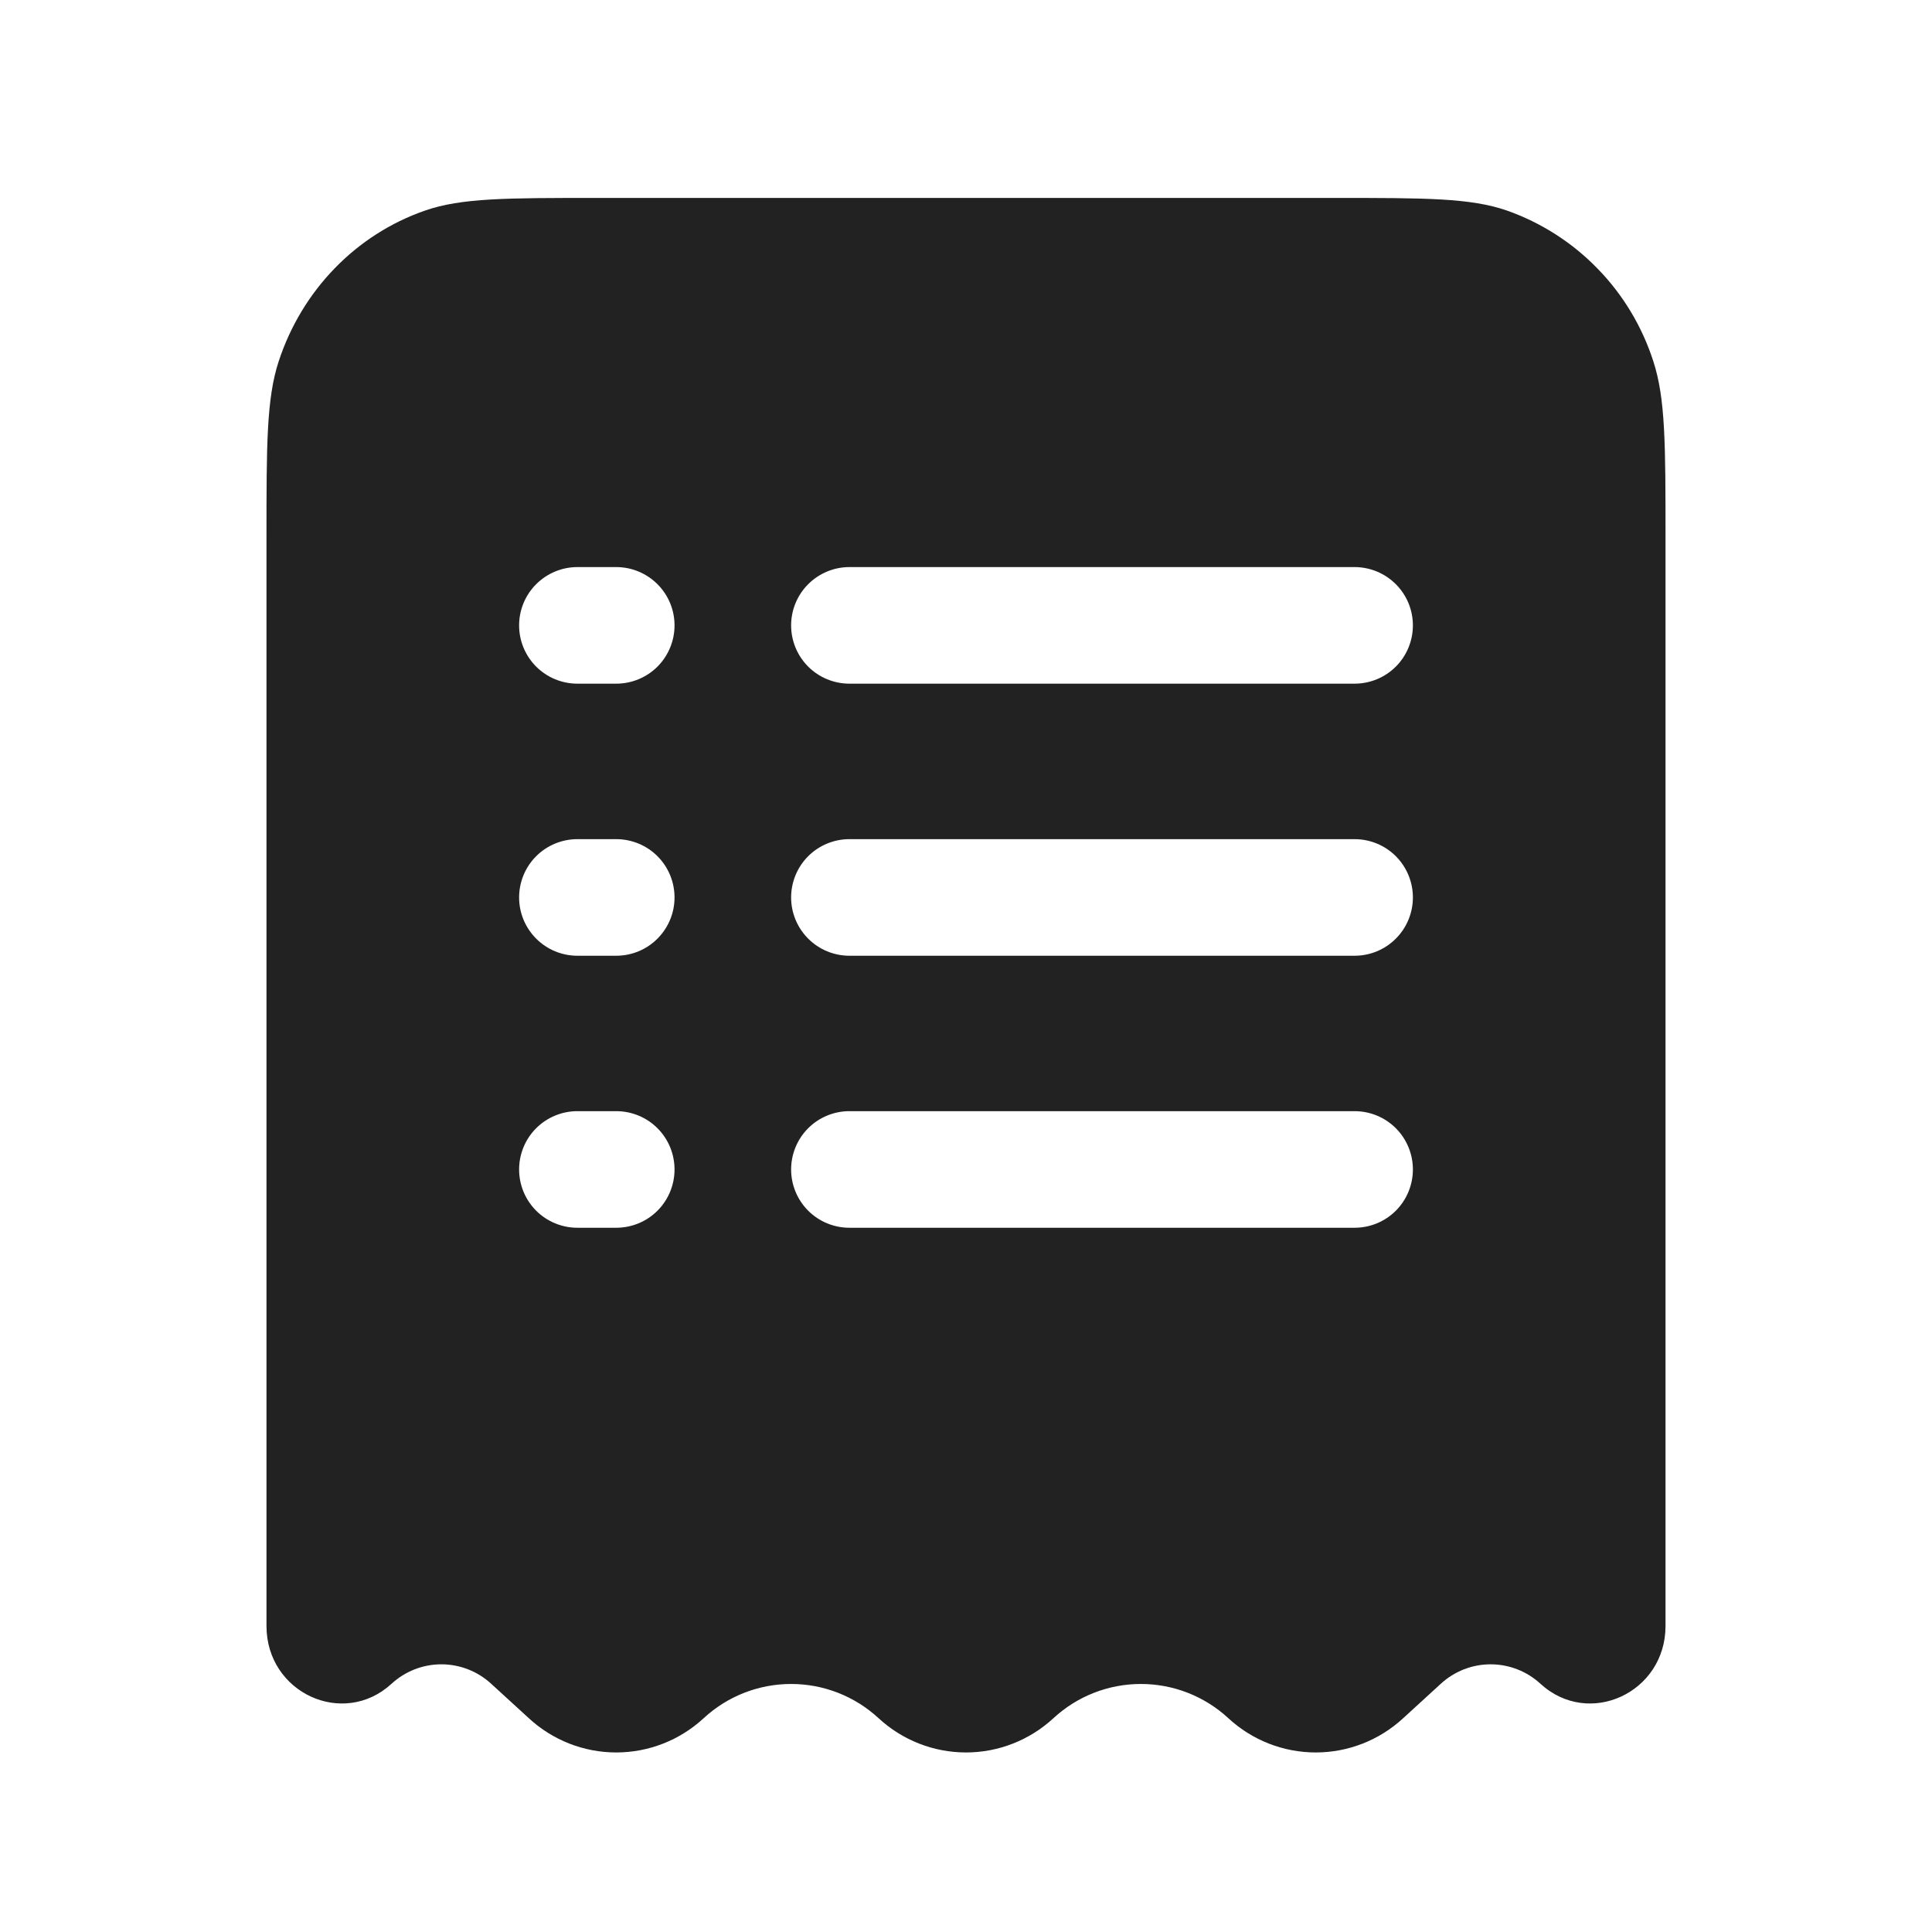 <svg width="29" height="29" viewBox="0 0 29 29" fill="none" xmlns="http://www.w3.org/2000/svg">
<g id="solar:bill-list-bold">
<path id="Vector" fill-rule="evenodd" clip-rule="evenodd" d="M8.953 2.971H20.047C21.4 2.971 22.075 2.971 22.621 3.161C23.136 3.343 23.602 3.642 23.982 4.034C24.363 4.425 24.648 4.9 24.816 5.42C25 5.982 25 6.677 25 8.069V24.407C25 25.408 23.851 25.94 23.124 25.275C22.92 25.087 22.653 24.982 22.375 24.982C22.097 24.982 21.83 25.087 21.626 25.275L21.062 25.791C20.705 26.121 20.237 26.305 19.75 26.305C19.263 26.305 18.795 26.121 18.438 25.791C18.08 25.46 17.612 25.277 17.125 25.277C16.638 25.277 16.17 25.46 15.812 25.791C15.455 26.121 14.987 26.305 14.5 26.305C14.013 26.305 13.545 26.121 13.188 25.791C12.83 25.46 12.362 25.277 11.875 25.277C11.388 25.277 10.92 25.46 10.562 25.791C10.205 26.121 9.737 26.305 9.25 26.305C8.763 26.305 8.295 26.121 7.938 25.791L7.374 25.275C7.17 25.087 6.903 24.982 6.625 24.982C6.347 24.982 6.08 25.087 5.876 25.275C5.149 25.94 4 25.408 4 24.407V8.069C4 6.677 4 5.981 4.184 5.421C4.534 4.356 5.345 3.52 6.379 3.161C6.925 2.971 7.6 2.971 8.953 2.971ZM8.667 8.512C8.435 8.512 8.212 8.605 8.048 8.769C7.884 8.933 7.792 9.155 7.792 9.387C7.792 9.619 7.884 9.842 8.048 10.006C8.212 10.17 8.435 10.262 8.667 10.262H9.25C9.482 10.262 9.705 10.17 9.869 10.006C10.033 9.842 10.125 9.619 10.125 9.387C10.125 9.155 10.033 8.933 9.869 8.769C9.705 8.605 9.482 8.512 9.25 8.512H8.667ZM12.75 8.512C12.518 8.512 12.295 8.605 12.131 8.769C11.967 8.933 11.875 9.155 11.875 9.387C11.875 9.619 11.967 9.842 12.131 10.006C12.295 10.17 12.518 10.262 12.75 10.262H20.333C20.565 10.262 20.788 10.17 20.952 10.006C21.116 9.842 21.208 9.619 21.208 9.387C21.208 9.155 21.116 8.933 20.952 8.769C20.788 8.605 20.565 8.512 20.333 8.512H12.75ZM8.667 12.596C8.435 12.596 8.212 12.688 8.048 12.852C7.884 13.016 7.792 13.239 7.792 13.471C7.792 13.703 7.884 13.925 8.048 14.089C8.212 14.254 8.435 14.346 8.667 14.346H9.25C9.482 14.346 9.705 14.254 9.869 14.089C10.033 13.925 10.125 13.703 10.125 13.471C10.125 13.239 10.033 13.016 9.869 12.852C9.705 12.688 9.482 12.596 9.25 12.596H8.667ZM12.75 12.596C12.518 12.596 12.295 12.688 12.131 12.852C11.967 13.016 11.875 13.239 11.875 13.471C11.875 13.703 11.967 13.925 12.131 14.089C12.295 14.254 12.518 14.346 12.75 14.346H20.333C20.565 14.346 20.788 14.254 20.952 14.089C21.116 13.925 21.208 13.703 21.208 13.471C21.208 13.239 21.116 13.016 20.952 12.852C20.788 12.688 20.565 12.596 20.333 12.596H12.75ZM8.667 16.679C8.435 16.679 8.212 16.771 8.048 16.935C7.884 17.099 7.792 17.322 7.792 17.554C7.792 17.786 7.884 18.009 8.048 18.173C8.212 18.337 8.435 18.429 8.667 18.429H9.25C9.482 18.429 9.705 18.337 9.869 18.173C10.033 18.009 10.125 17.786 10.125 17.554C10.125 17.322 10.033 17.099 9.869 16.935C9.705 16.771 9.482 16.679 9.25 16.679H8.667ZM12.75 16.679C12.518 16.679 12.295 16.771 12.131 16.935C11.967 17.099 11.875 17.322 11.875 17.554C11.875 17.786 11.967 18.009 12.131 18.173C12.295 18.337 12.518 18.429 12.75 18.429H20.333C20.565 18.429 20.788 18.337 20.952 18.173C21.116 18.009 21.208 17.786 21.208 17.554C21.208 17.322 21.116 17.099 20.952 16.935C20.788 16.771 20.565 16.679 20.333 16.679H12.75Z" fill="#222222"/>
</g>
</svg>
